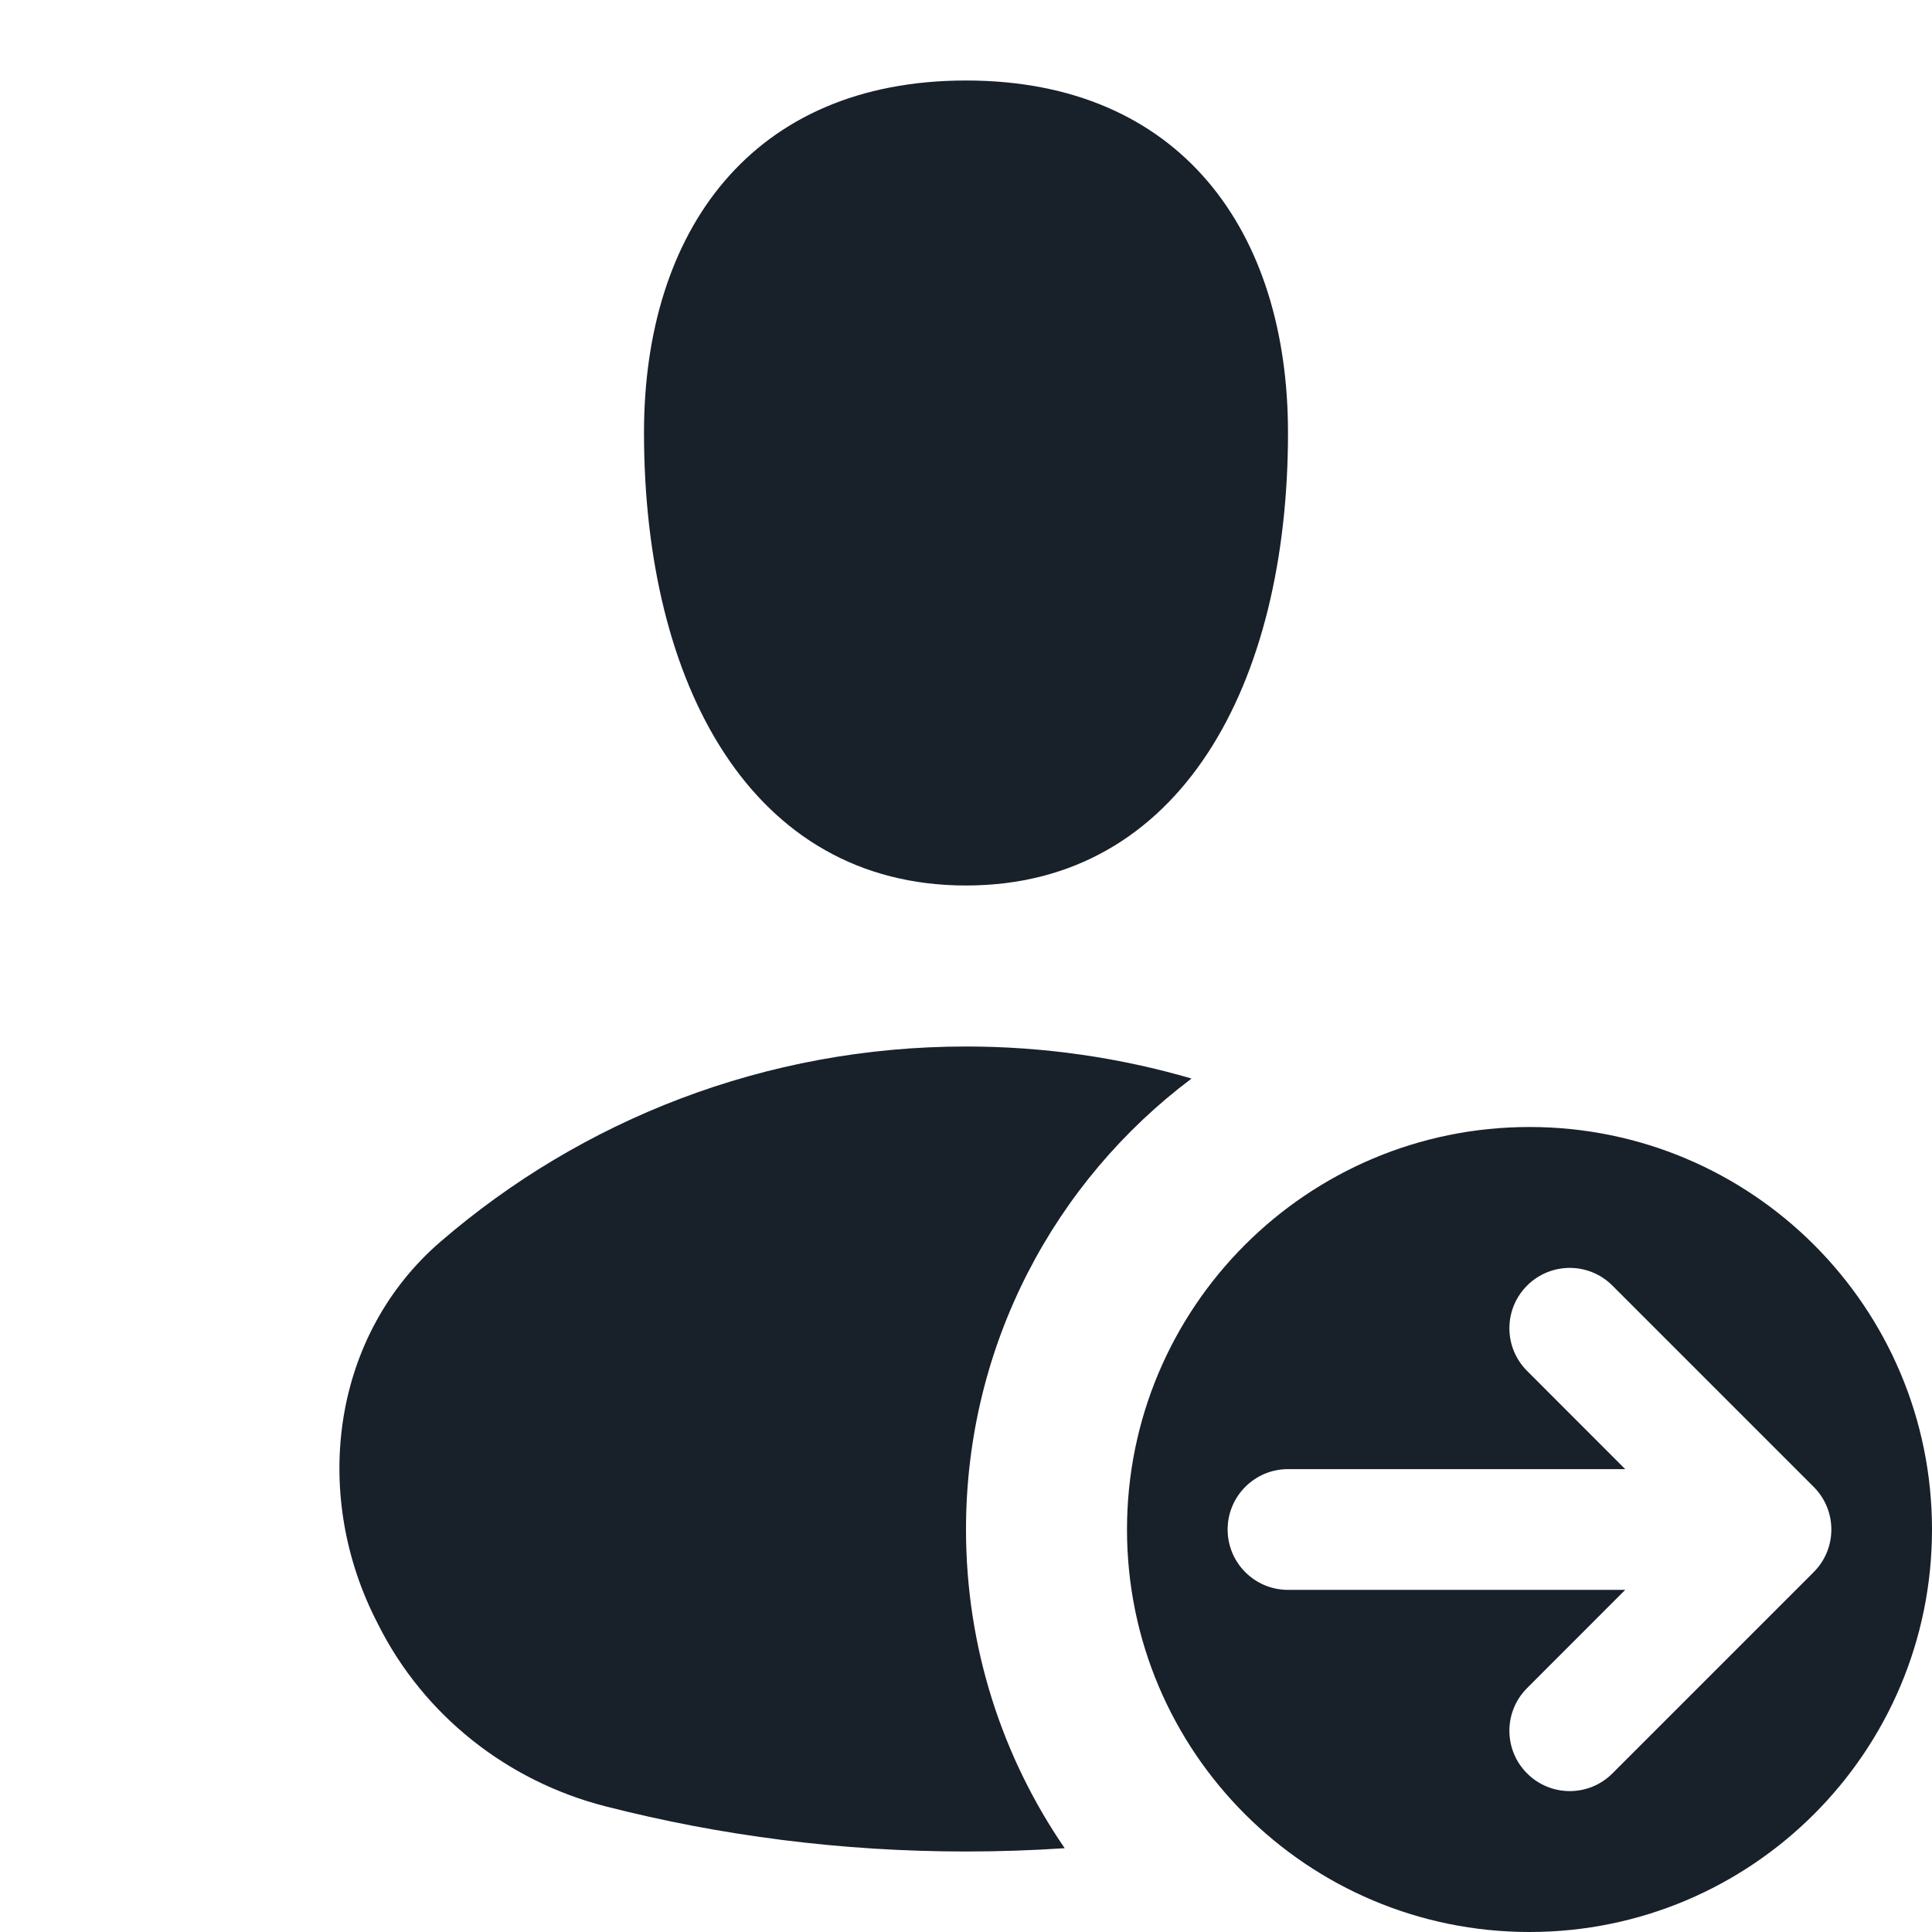 <svg width="24" height="24" viewBox="0 0 24 24" fill="none" xmlns="http://www.w3.org/2000/svg">
<path fill-rule="evenodd" clip-rule="evenodd" d="M12 11C14.667 11 16 8.5 16 5.375C16 2.875 14.667 1 12 1C9.333 1 8 2.875 8 5.375C8 8.5 9.333 11 12 11ZM12 13C12.973 13 13.913 13.139 14.802 13.398C13.101 14.675 12 16.709 12 19C12 20.469 12.453 21.833 13.226 22.959C12.821 22.986 12.412 23 12 23C10.453 23 8.951 22.805 7.518 22.438C6.299 22.125 5.266 21.309 4.7 20.184C4.684 20.153 4.669 20.122 4.653 20.091C3.871 18.511 4.137 16.576 5.472 15.425C7.223 13.914 9.505 13 12 13ZM14 19C14 21.761 16.239 24 19 24C21.761 24 24 21.761 24 19C24 16.239 21.761 14 19 14C16.239 14 14 16.239 14 19ZM18.97 15.97C18.677 16.263 18.677 16.737 18.97 17.03L20.189 18.25H16C15.586 18.25 15.25 18.586 15.25 19C15.25 19.414 15.586 19.75 16 19.75H20.189L18.97 20.97C18.677 21.263 18.677 21.737 18.97 22.03C19.263 22.323 19.737 22.323 20.03 22.03L22.53 19.53C22.823 19.237 22.823 18.763 22.53 18.47L20.03 15.97C19.737 15.677 19.263 15.677 18.97 15.97Z" fill="#18202A"/>
</svg>
